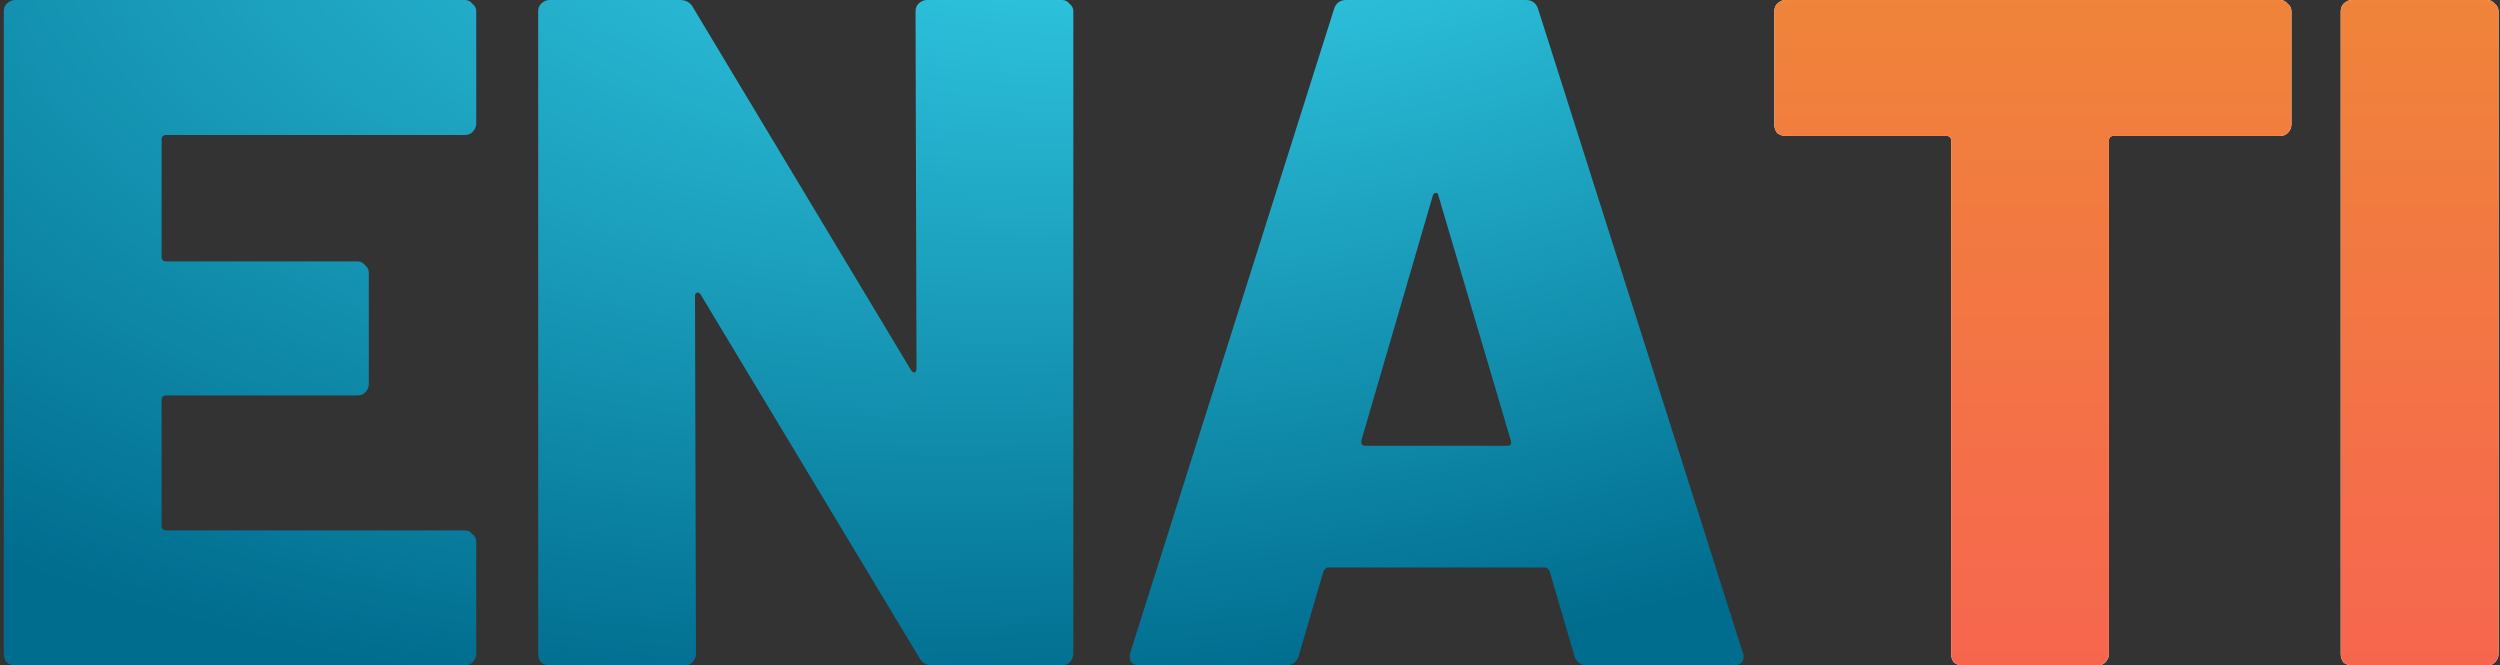 <svg width="526" height="140" viewBox="0 0 526 140" fill="none" xmlns="http://www.w3.org/2000/svg">
<rect x="0" y="0" width="526" height="140" fill="#333333" stroke="none"/>
<path d="M100.2 26C100.2 26.667 99.933 27.267 99.4 27.8C99 28.2 98.467 28.4 97.8 28.4H35C34.333 28.4 34 28.733 34 29.4V54C34 54.667 34.333 55 35 55H75.2C75.867 55 76.4 55.267 76.8 55.8C77.333 56.2 77.6 56.733 77.6 57.4V80.8C77.6 81.467 77.333 82.067 76.8 82.6C76.4 83 75.867 83.2 75.2 83.2H35C34.333 83.2 34 83.533 34 84.2V110.6C34 111.267 34.333 111.6 35 111.6H97.8C98.467 111.6 99 111.867 99.4 112.4C99.933 112.8 100.2 113.333 100.2 114V137.6C100.2 138.267 99.933 138.867 99.4 139.4C99 139.8 98.467 140 97.8 140H3.2C2.533 140 1.933 139.8 1.4 139.4C1 138.867 0.8 138.267 0.8 137.6V2.4C0.8 1.733 1 1.2 1.4 0.8C1.933 0.267 2.533 -9.53674e-06 3.2 -9.53674e-06H97.8C98.467 -9.53674e-06 99 0.267 99.4 0.8C99.933 1.2 100.2 1.733 100.2 2.4V26ZM192.63 2.4C192.63 1.733 192.83 1.2 193.23 0.8C193.763 0.267 194.363 -9.53674e-06 195.03 -9.53674e-06H223.43C224.096 -9.53674e-06 224.63 0.267 225.03 0.8C225.563 1.2 225.83 1.733 225.83 2.4V137.6C225.83 138.267 225.563 138.867 225.03 139.4C224.63 139.8 224.096 140 223.43 140H196.23C194.896 140 193.963 139.467 193.43 138.4L147.43 62C147.163 61.6 146.896 61.467 146.63 61.6C146.363 61.6 146.23 61.867 146.23 62.4L146.43 137.6C146.43 138.267 146.163 138.867 145.63 139.4C145.23 139.8 144.696 140 144.03 140H115.63C114.963 140 114.363 139.8 113.83 139.4C113.43 138.867 113.23 138.267 113.23 137.6V2.4C113.23 1.733 113.43 1.2 113.83 0.8C114.363 0.267 114.963 -9.53674e-06 115.63 -9.53674e-06H143.03C144.363 -9.53674e-06 145.296 0.533 145.83 1.6L191.63 77.8C191.896 78.2 192.163 78.4 192.43 78.4C192.696 78.267 192.83 77.933 192.83 77.4L192.63 2.4ZM334.052 140C332.585 140 331.652 139.333 331.252 138L326.052 120.2C325.785 119.667 325.452 119.4 325.052 119.4H279.452C279.052 119.4 278.718 119.667 278.452 120.2L273.252 138C272.852 139.333 271.918 140 270.452 140H239.852C239.052 140 238.452 139.8 238.052 139.4C237.652 138.867 237.585 138.133 237.852 137.2L280.652 2C281.052 0.667 281.918 -9.53674e-06 283.252 -9.53674e-06H321.052C322.385 -9.53674e-06 323.252 0.667 323.652 2L366.652 137.2C366.785 137.467 366.852 137.8 366.852 138.2C366.852 139.4 366.118 140 364.652 140H334.052ZM286.452 92.6C286.318 93.4 286.585 93.8 287.252 93.8H317.052C317.852 93.8 318.118 93.4 317.852 92.6L302.652 41.2C302.518 40.667 302.318 40.467 302.052 40.6C301.785 40.6 301.585 40.8 301.452 41.2L286.452 92.6Z" fill="url(#paint0_radial_2_7)"/>
<path d="M479.719 -9.53674e-06C480.385 -9.53674e-06 480.919 0.267 481.319 0.8C481.852 1.2 482.119 1.733 482.119 2.4V26.2C482.119 26.867 481.852 27.467 481.319 28C480.919 28.4 480.385 28.6 479.719 28.6H444.719C444.052 28.6 443.719 28.933 443.719 29.6V137.6C443.719 138.267 443.452 138.867 442.919 139.4C442.519 139.8 441.985 140 441.319 140H412.919C412.252 140 411.652 139.8 411.119 139.4C410.719 138.867 410.519 138.267 410.519 137.6V29.6C410.519 28.933 410.185 28.6 409.519 28.6H375.719C375.052 28.6 374.452 28.4 373.919 28C373.519 27.467 373.319 26.867 373.319 26.2V2.4C373.319 1.733 373.519 1.2 373.919 0.8C374.452 0.267 375.052 -9.53674e-06 375.719 -9.53674e-06H479.719ZM494.888 140C494.221 140 493.621 139.8 493.088 139.4C492.688 138.867 492.488 138.267 492.488 137.6V2.4C492.488 1.733 492.688 1.2 493.088 0.8C493.621 0.267 494.221 -9.53674e-06 494.888 -9.53674e-06H523.288C523.954 -9.53674e-06 524.488 0.267 524.888 0.8C525.421 1.2 525.688 1.733 525.688 2.4V137.6C525.688 138.267 525.421 138.867 524.888 139.4C524.488 139.8 523.954 140 523.288 140H494.888Z" fill="white"/>
<path d="M479.719 -9.53674e-06C480.385 -9.53674e-06 480.919 0.267 481.319 0.8C481.852 1.2 482.119 1.733 482.119 2.4V26.2C482.119 26.867 481.852 27.467 481.319 28C480.919 28.4 480.385 28.6 479.719 28.6H444.719C444.052 28.6 443.719 28.933 443.719 29.6V137.6C443.719 138.267 443.452 138.867 442.919 139.4C442.519 139.8 441.985 140 441.319 140H412.919C412.252 140 411.652 139.8 411.119 139.4C410.719 138.867 410.519 138.267 410.519 137.6V29.6C410.519 28.933 410.185 28.6 409.519 28.6H375.719C375.052 28.6 374.452 28.4 373.919 28C373.519 27.467 373.319 26.867 373.319 26.2V2.4C373.319 1.733 373.519 1.2 373.919 0.8C374.452 0.267 375.052 -9.53674e-06 375.719 -9.53674e-06H479.719ZM494.888 140C494.221 140 493.621 139.8 493.088 139.4C492.688 138.867 492.488 138.267 492.488 137.6V2.4C492.488 1.733 492.688 1.2 493.088 0.8C493.621 0.267 494.221 -9.53674e-06 494.888 -9.53674e-06H523.288C523.954 -9.53674e-06 524.488 0.267 524.888 0.8C525.421 1.2 525.688 1.733 525.688 2.4V137.6C525.688 138.267 525.421 138.867 524.888 139.4C524.488 139.8 523.954 140 523.288 140H494.888Z" fill="url(#paint1_linear_2_7)"/>
<defs>
<radialGradient id="paint0_radial_2_7" cx="0" cy="0" r="1" gradientUnits="userSpaceOnUse" gradientTransform="translate(263.5 -65.994) rotate(80.851) scale(208.167 390.584)">
<stop stop-color="#41E7FE"/>
<stop offset="1" stop-color="#006C8E"/>
</radialGradient>
<linearGradient id="paint1_linear_2_7" x1="263.5" y1="-86" x2="263.5" y2="205" gradientUnits="userSpaceOnUse">
<stop stop-color="#EC962C"/>
<stop offset="1" stop-color="#F95859"/>
</linearGradient>
</defs>
</svg>
